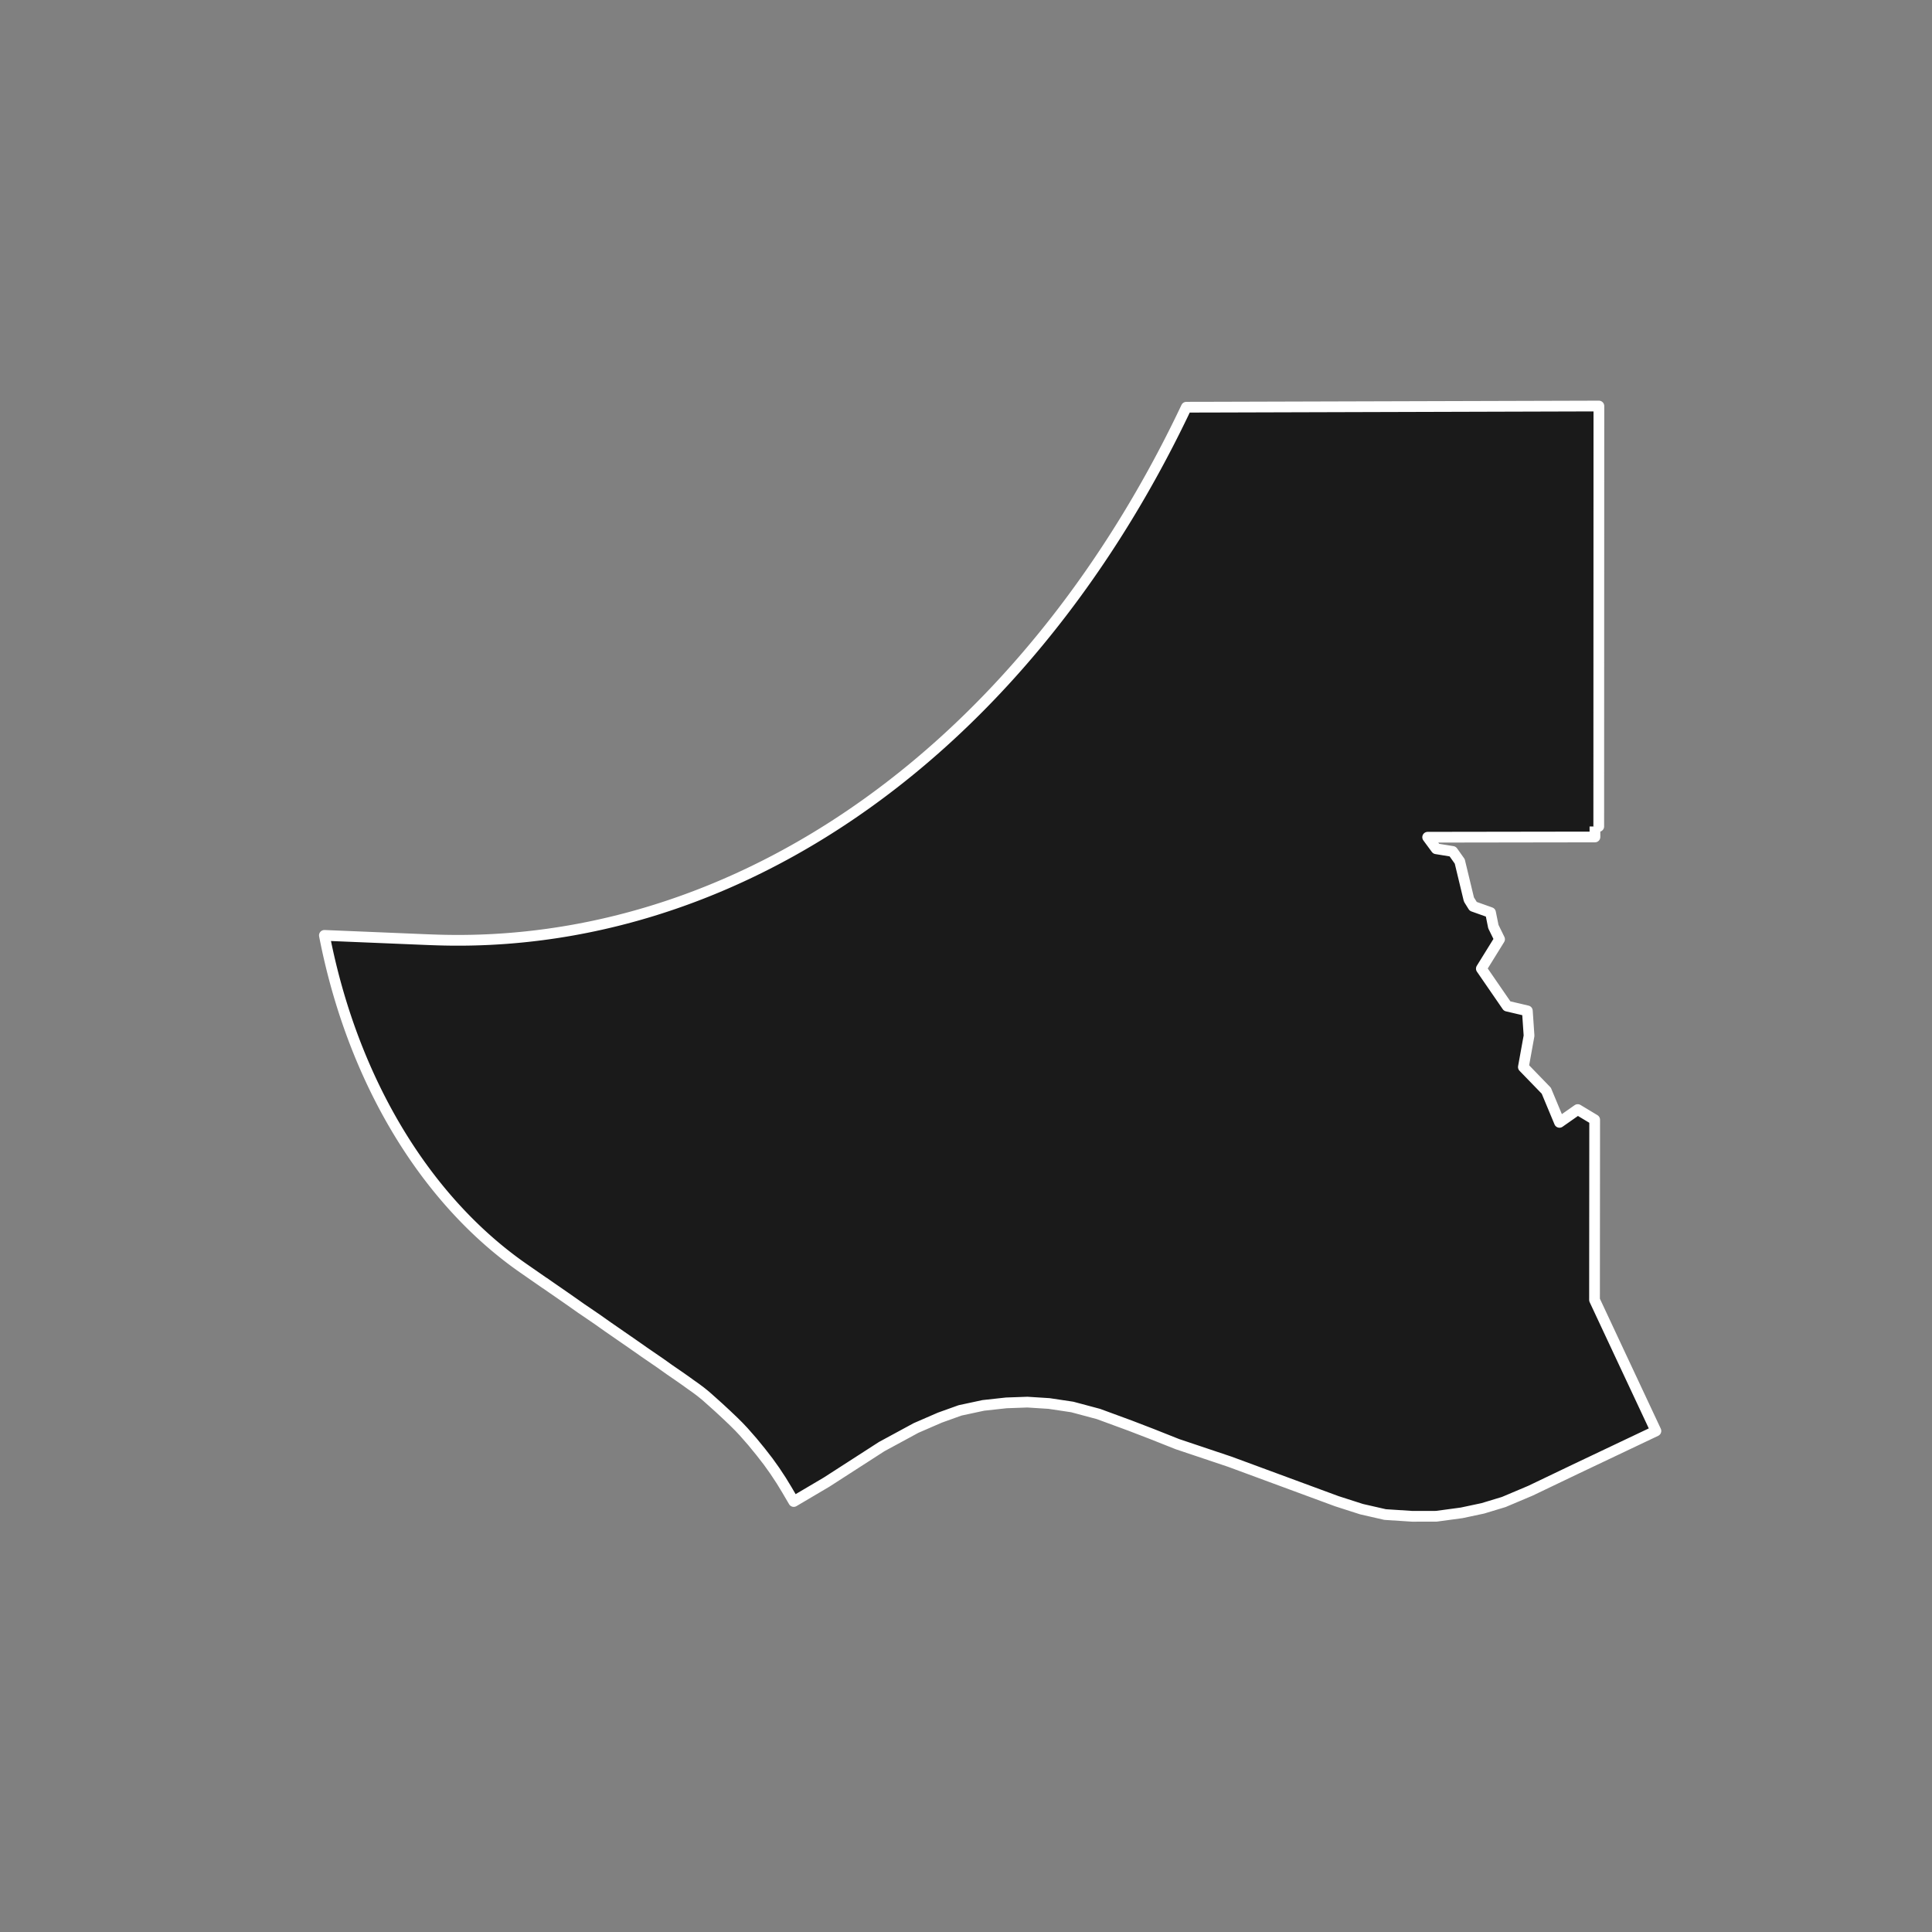 <?xml version="1.0" encoding="utf-8" standalone="no"?>
<!DOCTYPE svg PUBLIC "-//W3C//DTD SVG 1.1//EN"
  "http://www.w3.org/Graphics/SVG/1.1/DTD/svg11.dtd">
<!-- Created with matplotlib (https://matplotlib.org/) -->
<svg height="720pt" version="1.1" viewBox="0 0 720 720" width="720pt" xmlns="http://www.w3.org/2000/svg" xmlns:xlink="http://www.w3.org/1999/xlink">
 <rect x="0" y="0" width="720" height="720" fill="#808080" stroke="none"/>
 <defs>
  <style type="text/css">*{stroke-linecap:butt;stroke-linejoin:round;}</style>
 </defs>
 <g id="figure_1">
  <g id="patch_1">
   <path d="M 0 720 
L 720 720 
L 720 0 
L 0 0 
z
" style="fill:none;"/>
  </g>
  <g id="axes_1">
   <g id="patch_2">
    <path clip-path="url(#pcee1026f97)" d="M 594.389 307.998 
L 594.393 311.914 
L 532.048 312.007 
L 535.225 316.314 
L 541.377 317.313 
L 544.004 321.019 
L 547.423 335.216 
L 549.015 337.777 
L 555.474 340.076 
L 556.534 345.326 
L 558.844 350.03 
L 552.054 360.983 
L 561.668 374.95 
L 569.199 376.716 
L 569.83 385.987 
L 567.716 397.661 
L 576.256 406.475 
L 581.173 418.27 
L 587.973 413.498 
L 594.287 417.297 
L 594.232 484.433 
L 603.974 505.249 
L 617.11 533.277 
L 586.991 547.58 
L 570.319 555.566 
L 560.407 559.752 
L 552.614 562.115 
L 544.706 563.797 
L 535.293 565.068 
L 526.305 565.084 
L 516.193 564.427 
L 507.407 562.418 
L 498.211 559.464 
L 458.307 544.738 
L 438.763 538.18 
L 429.298 534.42 
L 421.128 531.276 
L 409.372 526.955 
L 399.609 524.341 
L 390.943 523.042 
L 382.876 522.532 
L 375.009 522.812 
L 366.445 523.752 
L 357.783 525.613 
L 350.264 528.31 
L 341.387 532.164 
L 328.586 539.102 
L 308.022 552.354 
L 295.798 559.569 
L 293.26 555.239 
L 291.147 551.768 
L 288.718 548.089 
L 286.289 544.688 
L 283.491 541.079 
L 280.366 537.258 
L 277.133 533.572 
L 275.34 531.669 
L 273.429 529.772 
L 270.919 527.38 
L 267.941 524.614 
L 265.494 522.42 
L 263.084 520.272 
L 261.297 518.815 
L 259.404 517.387 
L 257.575 516.098 
L 255.321 514.474 
L 252.783 512.7 
L 249.502 510.45 
L 246.128 508.042 
L 244.204 506.721 
L 241.814 505.085 
L 240.099 503.909 
L 238.412 502.714 
L 236.796 501.594 
L 235.07 500.384 
L 233.312 499.171 
L 231.289 497.774 
L 229.432 496.486 
L 226.574 494.512 
L 224.958 493.373 
L 222.778 491.828 
L 221.191 490.745 
L 218.942 489.199 
L 216.617 487.631 
L 214.224 485.936 
L 210.782 483.53 
L 207.964 481.574 
L 205.317 479.749 
L 203.715 478.629 
L 202.805 477.984 
L 203.412 478.451 
L 195.06 472.653 
L 194.811 472.479 
L 193.843 471.797 
L 193.654 471.663 
L 193.649 471.659 
L 192.496 470.828 
L 192.493 470.825 
L 192 470.465 
L 191.346 469.981 
L 191.344 469.979 
L 191.342 469.978 
L 190.815 469.583 
L 190.807 469.578 
L 190.197 469.117 
L 189.059 468.242 
L 189.057 468.241 
L 187.926 467.354 
L 187.923 467.352 
L 187.899 467.333 
L 187.618 467.111 
L 186.799 466.453 
L 186.794 466.45 
L 186.591 466.285 
L 185.678 465.539 
L 185.672 465.534 
L 185.495 465.388 
L 184.563 464.611 
L 184.556 464.605 
L 184.184 464.291 
L 184.143 464.256 
L 183.449 463.665 
L 183.447 463.663 
L 183.447 463.663 
L 183.444 463.66 
L 183.088 463.354 
L 183.085 463.352 
L 183.08 463.347 
L 182.674 462.996 
L 182.654 462.979 
L 182.344 462.708 
L 182.343 462.708 
L 181.973 462.382 
L 181.938 462.352 
L 181.891 462.311 
L 181.723 462.162 
L 181.711 462.151 
L 181.248 461.74 
L 181.247 461.739 
L 180.637 461.193 
L 180.158 460.759 
L 180.157 460.758 
L 180.087 460.695 
L 179.765 460.4 
L 179.074 459.765 
L 179.073 459.764 
L 178.63 459.352 
L 178.439 459.173 
L 178.323 459.064 
L 178.002 458.762 
L 177.998 458.758 
L 177.997 458.757 
L 177.597 458.378 
L 177.589 458.371 
L 176.928 457.739 
L 176.927 457.738 
L 176.908 457.719 
L 176.327 457.157 
L 176.322 457.153 
L 175.866 456.707 
L 175.775 456.618 
L 174.81 455.662 
L 174.808 455.661 
L 174.55 455.402 
L 174.525 455.378 
L 173.761 454.605 
L 173.637 454.479 
L 173.618 454.459 
L 172.72 453.536 
L 172.718 453.534 
L 172.28 453.078 
L 172.254 453.051 
L 171.795 452.569 
L 171.748 452.52 
L 171.686 452.454 
L 171.684 452.452 
L 171.483 452.239 
L 171.433 452.187 
L 170.659 451.36 
L 170.526 451.217 
L 169.64 450.254 
L 169.638 450.252 
L 168.998 449.547 
L 168.631 449.139 
L 168.626 449.134 
L 168.505 448.999 
L 168.093 448.537 
L 167.624 448.006 
L 167.622 448.004 
L 167.62 448.002 
L 167.206 447.53 
L 167.164 447.482 
L 166.627 446.865 
L 166.625 446.863 
L 166.157 446.319 
L 165.638 445.711 
L 165.636 445.709 
L 165.251 445.254 
L 164.657 444.546 
L 164.655 444.544 
L 164.012 443.768 
L 163.739 443.436 
L 163.684 443.369 
L 163.682 443.367 
L 163.232 442.815 
L 163.217 442.796 
L 162.719 442.181 
L 162.717 442.179 
L 162.379 441.757 
L 162.265 441.615 
L 161.763 440.982 
L 161.76 440.979 
L 161.6 440.775 
L 161.501 440.65 
L 160.841 439.807 
L 160.814 439.771 
L 160.812 439.768 
L 160.778 439.725 
L 160.612 439.51 
L 159.888 438.568 
L 159.873 438.549 
L 159.871 438.546 
L 159.494 438.05 
L 159.269 437.751 
L 159.172 437.624 
L 158.941 437.316 
L 158.939 437.313 
L 158.918 437.285 
L 158.665 436.946 
L 158.649 436.925 
L 158.037 436.098 
L 158.017 436.072 
L 158.015 436.069 
L 157.621 435.531 
L 157.616 435.524 
L 157.102 434.817 
L 157.1 434.814 
L 157.091 434.802 
L 157.044 434.736 
L 156.662 434.206 
L 156.66 434.204 
L 156.626 434.156 
L 156.195 433.551 
L 156.193 433.548 
L 155.297 432.275 
L 155.295 432.272 
L 154.794 431.551 
L 154.407 430.988 
L 154.405 430.985 
L 154.155 430.619 
L 154.136 430.592 
L 153.529 429.695 
L 153.528 429.693 
L 153.526 429.691 
L 153.524 429.687 
L 153.455 429.584 
L 153.453 429.581 
L 153.434 429.552 
L 153.208 429.215 
L 153.194 429.194 
L 152.654 428.383 
L 152.652 428.38 
L 152.373 427.955 
L 151.791 427.065 
L 151.789 427.061 
L 151.565 426.714 
L 151.526 426.654 
L 150.958 425.769 
L 150.937 425.736 
L 150.935 425.733 
L 150.64 425.269 
L 150.12 424.443 
L 150.092 424.398 
L 150.09 424.395 
L 149.951 424.173 
L 149.946 424.165 
L 149.256 423.05 
L 149.254 423.047 
L 149.066 422.739 
L 148.429 421.692 
L 148.427 421.688 
L 148.193 421.3 
L 148.137 421.205 
L 147.611 420.324 
L 147.609 420.321 
L 147.6 420.305 
L 147.339 419.863 
L 146.803 418.947 
L 146.801 418.943 
L 146.354 418.171 
L 146.016 417.581 
L 146.004 417.56 
L 146.002 417.556 
L 145.873 417.33 
L 145.846 417.282 
L 145.458 416.596 
L 145.214 416.163 
L 145.213 416.16 
L 144.809 415.435 
L 144.59 415.041 
L 144.587 415.034 
L 144.466 414.815 
L 144.434 414.758 
L 144.432 414.754 
L 144.429 414.747 
L 144.063 414.08 
L 143.664 413.343 
L 143.662 413.34 
L 143.249 412.57 
L 142.903 411.919 
L 142.901 411.916 
L 142.764 411.657 
L 142.758 411.644 
L 142.16 410.502 
L 142.151 410.486 
L 142.15 410.483 
L 142.148 410.479 
L 142.014 410.221 
L 141.434 409.092 
L 141.41 409.045 
L 141.408 409.041 
L 141.401 409.026 
L 141.287 408.804 
L 141.252 408.734 
L 140.775 407.788 
L 140.678 407.594 
L 140.676 407.591 
L 140.675 407.587 
L 140.489 407.215 
L 139.956 406.135 
L 139.955 406.132 
L 139.942 406.106 
L 139.807 405.83 
L 139.244 404.668 
L 139.243 404.665 
L 139.23 404.638 
L 139.132 404.435 
L 139.02 404.201 
L 139.005 404.169 
L 138.546 403.201 
L 138.542 403.192 
L 138.541 403.189 
L 138.512 403.128 
L 138.495 403.092 
L 138.158 402.371 
L 137.85 401.708 
L 137.849 401.705 
L 137.644 401.26 
L 137.615 401.198 
L 137.604 401.173 
L 137.168 400.216 
L 137.133 400.139 
L 136.496 398.715 
L 136.495 398.712 
L 136.44 398.589 
L 136.418 398.538 
L 136.275 398.215 
L 136.274 398.212 
L 136.273 398.21 
L 135.834 397.207 
L 135.833 397.204 
L 135.667 396.82 
L 135.183 395.691 
L 135.182 395.689 
L 135.17 395.66 
L 134.914 395.056 
L 134.905 395.036 
L 134.542 394.168 
L 134.541 394.165 
L 134.325 393.645 
L 134.28 393.536 
L 133.911 392.637 
L 133.91 392.634 
L 133.291 391.098 
L 133.29 391.096 
L 133.284 391.082 
L 133.019 390.414 
L 133.017 390.409 
L 132.681 389.553 
L 132.68 389.55 
L 132.475 389.024 
L 132.231 388.389 
L 132.081 388 
L 132.08 387.997 
L 132.071 387.974 
L 131.724 387.059 
L 131.711 387.022 
L 131.659 386.883 
L 131.594 386.711 
L 131.492 386.44 
L 131.42 386.247 
L 131.257 385.806 
L 131.256 385.804 
L 131.251 385.791 
L 130.914 384.875 
L 130.914 384.873 
L 130.913 384.871 
L 130.773 384.486 
L 130.772 384.482 
L 130.49 383.703 
L 130.478 383.669 
L 130.475 383.661 
L 130.346 383.299 
L 130.345 383.297 
L 129.938 382.145 
L 129.933 382.13 
L 129.921 382.097 
L 129.789 381.719 
L 129.788 381.717 
L 129.679 381.401 
L 129.244 380.136 
L 129.243 380.134 
L 129.243 380.132 
L 129.242 380.13 
L 128.707 378.539 
L 128.707 378.537 
L 128.601 378.217 
L 128.183 376.942 
L 128.182 376.939 
L 128.182 376.938 
L 127.806 375.768 
L 127.806 375.767 
L 127.678 375.365 
L 127.67 375.337 
L 127.668 375.334 
L 127.665 375.322 
L 127.171 373.742 
L 127.163 373.713 
L 126.673 372.104 
L 126.671 372.097 
L 126.462 371.396 
L 126.424 371.269 
L 126.422 371.261 
L 126.192 370.481 
L 126.191 370.476 
L 126.19 370.473 
L 126.178 370.431 
L 125.861 369.339 
L 125.857 369.324 
L 125.83 369.23 
L 125.722 368.852 
L 125.721 368.85 
L 125.647 368.589 
L 125.263 367.218 
L 125.165 366.864 
L 124.816 365.581 
L 124.816 365.58 
L 124.815 365.578 
L 124.799 365.517 
L 124.791 365.489 
L 124.379 363.937 
L 124.378 363.933 
L 123.954 362.289 
L 123.897 362.066 
L 123.54 360.636 
L 123.498 360.464 
L 123.448 360.262 
L 123.137 358.979 
L 123.135 358.968 
L 123.134 358.966 
L 122.743 357.305 
L 122.743 357.304 
L 122.362 355.636 
L 122.362 355.635 
L 122.349 355.577 
L 122.281 355.271 
L 121.993 353.963 
L 121.993 353.961 
L 121.992 353.959 
L 121.78 352.972 
L 121.78 352.97 
L 121.779 352.967 
L 121.774 352.942 
L 121.649 352.35 
L 121.635 352.286 
L 121.635 352.285 
L 121.635 352.283 
L 121.539 351.824 
L 121.311 350.71 
L 121.31 350.706 
L 121.241 350.367 
L 120.975 349.025 
L 120.97 348.995 
L 120.89 348.586 
L 126.603 348.823 
L 127.909 348.877 
L 129.733 348.952 
L 145.585 349.61 
L 155.949 350.04 
L 156.875 350.078 
L 158.726 350.154 
L 160.579 350.225 
L 161.505 350.258 
L 163.357 350.317 
L 165.21 350.365 
L 165.401 350.37 
L 167.343 350.404 
L 169.284 350.422 
L 169.688 350.424 
L 171.226 350.425 
L 171.42 350.425 
L 173.168 350.413 
L 175.109 350.385 
L 175.11 350.385 
L 175.84 350.37 
L 177.051 350.341 
L 178.992 350.282 
L 180.933 350.207 
L 181.987 350.16 
L 181.991 350.16 
L 182.873 350.117 
L 184.813 350.011 
L 186.753 349.89 
L 188.135 349.794 
L 188.692 349.753 
L 190.63 349.6 
L 192.568 349.432 
L 194.273 349.272 
L 194.504 349.249 
L 196.44 349.05 
L 198.375 348.835 
L 200.309 348.605 
L 200.36 348.599 
L 200.405 348.594 
L 202.242 348.36 
L 204.173 348.099 
L 206.104 347.822 
L 206.52 347.761 
L 206.525 347.76 
L 206.525 347.76 
L 208.033 347.531 
L 209.961 347.223 
L 211.887 346.9 
L 212.628 346.772 
L 212.629 346.772 
L 212.63 346.772 
L 213.812 346.562 
L 215.735 346.208 
L 217.657 345.839 
L 218.72 345.628 
L 219.576 345.455 
L 221.494 345.055 
L 223.41 344.64 
L 224.791 344.331 
L 225.323 344.21 
L 225.325 344.209 
L 227.237 343.764 
L 229.147 343.302 
L 230.845 342.879 
L 231.055 342.826 
L 232.961 342.334 
L 234.864 341.827 
L 236.765 341.305 
L 236.874 341.274 
L 238.639 340.775 
L 238.664 340.767 
L 240.56 340.215 
L 241.485 339.939 
L 241.507 339.933 
L 242.454 339.647 
L 242.879 339.517 
L 242.882 339.516 
L 244.345 339.064 
L 246.233 338.466 
L 248.118 337.852 
L 248.859 337.607 
L 249.996 337.226 
L 250.001 337.224 
L 251.881 336.581 
L 253.757 335.922 
L 254.808 335.546 
L 254.818 335.543 
L 255.631 335.249 
L 257.502 334.56 
L 259.369 333.857 
L 260.731 333.333 
L 261.232 333.138 
L 261.233 333.138 
L 263.094 332.405 
L 264.951 331.657 
L 266.617 330.971 
L 266.628 330.967 
L 266.805 330.893 
L 268.656 330.115 
L 270.502 329.323 
L 272.345 328.515 
L 272.446 328.471 
L 272.47 328.46 
L 274.185 327.693 
L 276.02 326.856 
L 277.852 326.004 
L 278.282 325.801 
L 279.678 325.138 
L 279.68 325.138 
L 281.504 324.257 
L 283.323 323.361 
L 284.053 322.997 
L 284.058 322.994 
L 285.139 322.451 
L 286.95 321.526 
L 288.757 320.587 
L 289.788 320.044 
L 290.559 319.634 
L 290.56 319.633 
L 292.358 318.665 
L 294.152 317.683 
L 295.477 316.946 
L 295.482 316.943 
L 295.941 316.686 
L 297.726 315.675 
L 299.506 314.649 
L 299.508 314.648 
L 301.12 313.704 
L 301.281 313.61 
L 303.052 312.556 
L 304.817 311.488 
L 306.578 310.405 
L 306.579 310.405 
L 306.713 310.322 
L 308.334 309.309 
L 310.084 308.199 
L 311.83 307.075 
L 312.255 306.798 
L 313.57 305.936 
L 315.305 304.784 
L 317.035 303.618 
L 317.747 303.133 
L 317.749 303.132 
L 318.76 302.438 
L 320.478 301.244 
L 322.192 300.037 
L 323.183 299.331 
L 323.896 298.818 
L 323.9 298.816 
L 325.602 297.581 
L 327.299 296.332 
L 328.565 295.389 
L 328.566 295.388 
L 328.566 295.388 
L 328.989 295.07 
L 330.674 293.795 
L 332.353 292.506 
L 333.888 291.312 
L 333.895 291.306 
L 334.027 291.203 
L 335.694 289.887 
L 337.355 288.558 
L 339.01 287.216 
L 339.151 287.1 
L 340.658 285.86 
L 342.301 284.491 
L 343.937 283.109 
L 344.351 282.757 
L 345.567 281.714 
L 347.19 280.306 
L 348.808 278.885 
L 349.488 278.281 
L 350.418 277.451 
L 352.022 276.004 
L 353.619 274.544 
L 354.558 273.677 
L 355.209 273.072 
L 356.793 271.587 
L 358.369 270.089 
L 359.56 268.945 
L 359.561 268.944 
L 359.561 268.944 
L 359.939 268.578 
L 361.502 267.055 
L 363.058 265.52 
L 363.059 265.519 
L 364.494 264.085 
L 364.607 263.972 
L 366.149 262.411 
L 366.522 262.03 
L 367.16 261.377 
L 367.378 261.152 
L 367.4 261.13 
L 367.581 260.944 
L 367.671 260.851 
L 367.711 260.81 
L 367.951 260.562 
L 368.021 260.49 
L 368.297 260.204 
L 368.322 260.178 
L 368.37 260.128 
L 368.459 260.036 
L 369.018 259.454 
L 369.04 259.431 
L 369.046 259.425 
L 369.09 259.379 
L 369.19 259.275 
L 369.311 259.149 
L 369.355 259.103 
L 369.543 258.905 
L 370.73 257.657 
L 370.73 257.656 
L 370.732 257.655 
L 372.243 256.047 
L 373.748 254.426 
L 374.14 254.001 
L 374.144 253.996 
L 374.176 253.961 
L 374.626 253.471 
L 374.643 253.453 
L 374.648 253.447 
L 375.105 252.947 
L 375.246 252.793 
L 376.182 251.762 
L 376.186 251.757 
L 376.228 251.71 
L 376.473 251.44 
L 376.525 251.381 
L 376.736 251.147 
L 376.855 251.015 
L 378.219 249.49 
L 378.854 248.773 
L 379.448 248.1 
L 379.694 247.82 
L 380.28 247.151 
L 381.161 246.14 
L 382.621 244.447 
L 383.489 243.43 
L 383.717 243.162 
L 383.723 243.155 
L 384.073 242.742 
L 385.517 241.027 
L 385.656 240.86 
L 386.953 239.299 
L 386.96 239.29 
L 387.39 238.77 
L 387.392 238.767 
L 387.454 238.692 
L 388.182 237.804 
L 388.381 237.56 
L 388.797 237.05 
L 389.801 235.81 
L 391.153 234.123 
L 391.213 234.048 
L 391.428 233.779 
L 392.528 232.389 
L 392.617 232.275 
L 393.263 231.452 
L 393.271 231.442 
L 393.831 230.725 
L 394.013 230.491 
L 395.225 228.924 
L 395.401 228.696 
L 396.209 227.639 
L 396.78 226.889 
L 396.923 226.701 
L 398.151 225.072 
L 398.71 224.324 
L 399.344 223.473 
L 399.514 223.243 
L 400.7 221.634 
L 400.868 221.404 
L 401.234 220.903 
L 402.046 219.785 
L 402.214 219.554 
L 403.388 217.921 
L 403.539 217.709 
L 403.551 217.693 
L 403.626 217.589 
L 404.88 215.822 
L 404.963 215.704 
L 405.073 215.547 
L 405.463 214.993 
L 406.2 213.939 
L 407.511 212.047 
L 408.56 210.517 
L 408.814 210.144 
L 409.603 208.98 
L 410.108 208.23 
L 411.243 206.532 
L 411.393 206.306 
L 412.303 204.93 
L 412.334 204.882 
L 412.67 204.372 
L 412.904 204.015 
L 413.198 203.564 
L 413.789 202.655 
L 413.937 202.428 
L 415.051 200.699 
L 415.196 200.473 
L 415.515 199.974 
L 416.445 198.509 
L 417.618 196.643 
L 417.686 196.534 
L 418.331 195.497 
L 418.345 195.475 
L 418.535 195.168 
L 418.774 194.782 
L 418.917 194.55 
L 420.005 192.777 
L 420.139 192.555 
L 420.247 192.379 
L 421.353 190.551 
L 421.489 190.325 
L 422.557 188.538 
L 423.602 186.769 
L 423.751 186.514 
L 423.942 186.188 
L 424.937 184.482 
L 425.268 183.908 
L 426.113 182.439 
L 427.279 180.388 
L 427.279 180.388 
L 428.436 178.327 
L 428.952 177.401 
L 429.081 177.168 
L 429.081 177.166 
L 429.463 176.476 
L 429.584 176.257 
L 430.055 175.399 
L 430.722 174.177 
L 431.578 172.596 
L 431.851 172.089 
L 432.212 171.414 
L 432.543 170.794 
L 432.97 169.991 
L 434.079 167.885 
L 434.332 167.401 
L 435.071 165.979 
L 435.179 165.77 
L 435.622 164.911 
L 436.037 164.101 
L 436.269 163.646 
L 437.349 161.513 
L 438.42 159.372 
L 439.432 157.321 
L 439.48 157.222 
L 440.531 155.064 
L 441.474 153.1 
L 441.571 152.899 
L 441.572 152.896 
L 442.114 151.755 
L 442.115 151.753 
L 451 151.736 
L 595.86 151.316 
L 595.808 307.994 
L 594.389 307.998 
" style="fill:#1a1a1a;stroke:#ffffff;stroke-linejoin:miter;stroke-width:4;"/>
   </g>
  </g>
 </g>
 <defs>
  <clipPath id="pcee1026f97">
   <rect height="543.6" width="558" x="90" y="86.4"/>
  </clipPath>
 </defs>
</svg>
